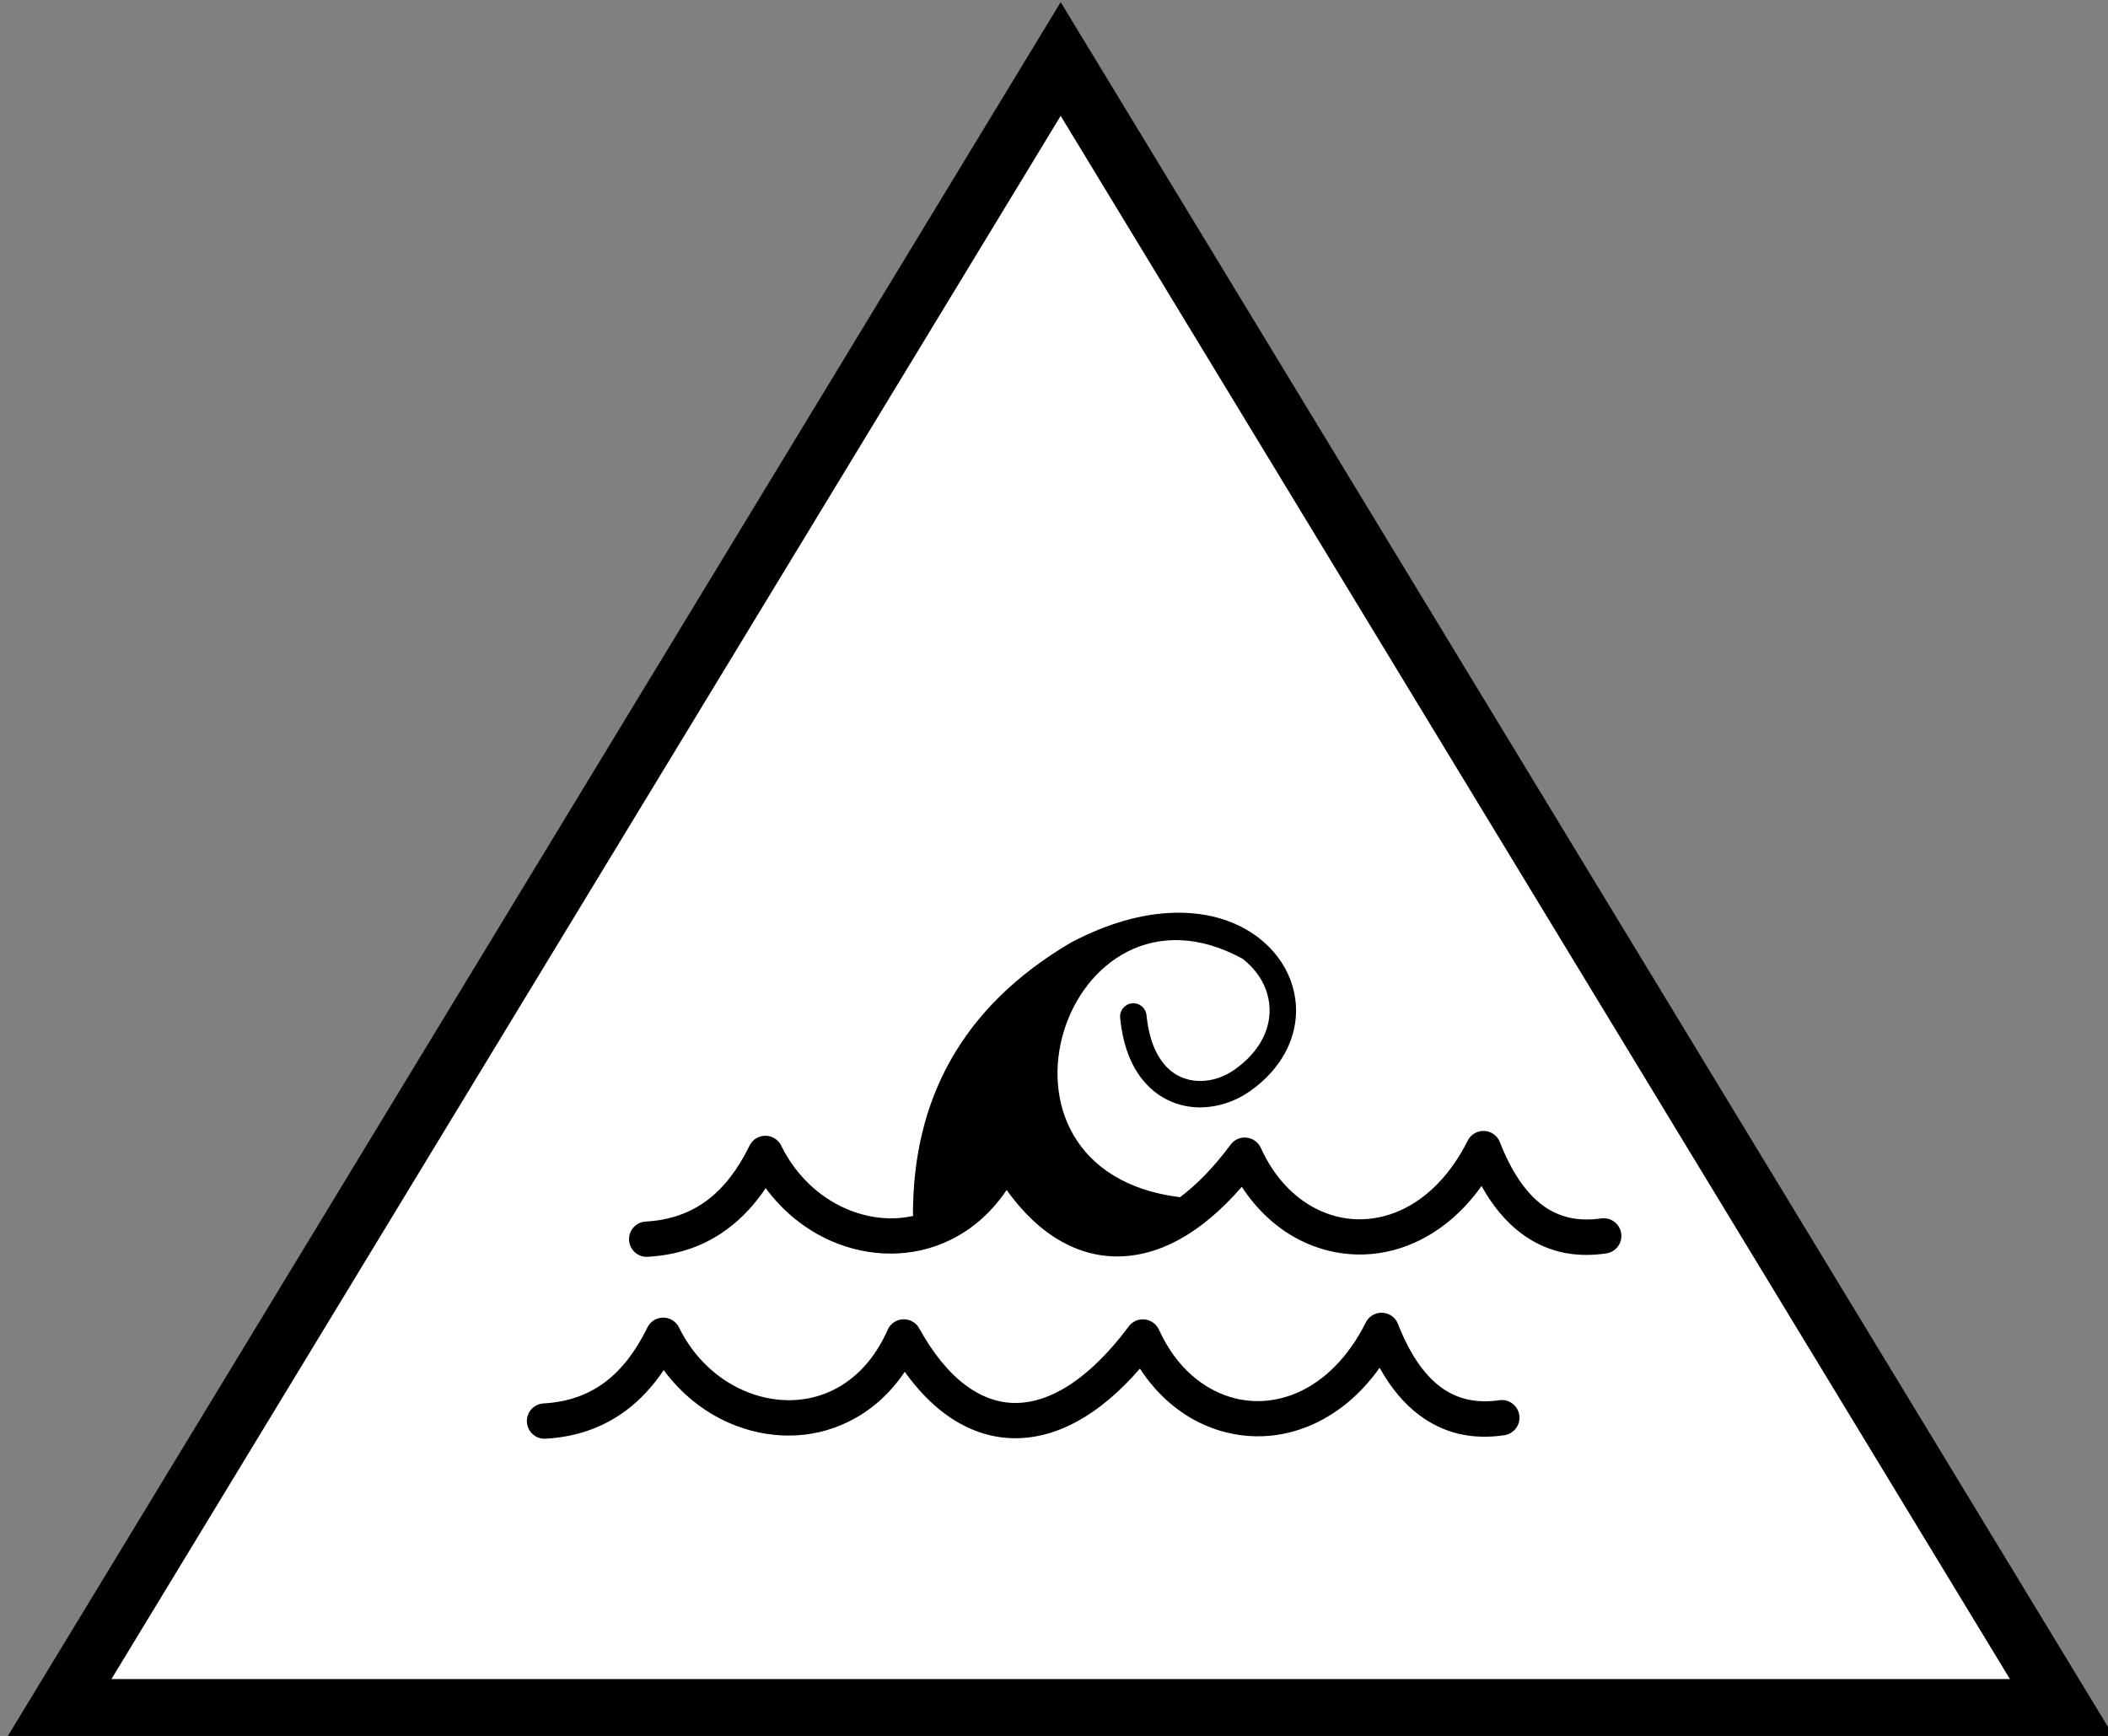 <?xml version="1.0" encoding="UTF-8" standalone="no"?>
<svg
   width="9.466mm"
   height="7.796mm"
   viewBox="0 0 9.466 7.796"
   version="1.1"
   id="svg86"
   inkscape:version="1.2.2 (b0a84865, 2022-12-01)"
   sodipodi:docname="AW.CE.MN.svg"
   xmlns:inkscape="http://www.inkscape.org/namespaces/inkscape"
   xmlns:sodipodi="http://sodipodi.sourceforge.net/DTD/sodipodi-0.dtd"
   xmlns="http://www.w3.org/2000/svg"
   xmlns:svg="http://www.w3.org/2000/svg"
   xmlns:rdf="http://www.w3.org/1999/02/22-rdf-syntax-ns#"
   xmlns:cc="http://creativecommons.org/ns#"
   xmlns:dc="http://purl.org/dc/elements/1.1/">
  <rect x="0" y="0" width="9.466" height="7.796" fill="#808080" stroke="none"/>
  <defs
     id="defs80" />
  <sodipodi:namedview
     id="base"
     pagecolor="#ffffff"
     bordercolor="#666666"
     borderopacity="1.0"
     inkscape:pageopacity="0.0"
     inkscape:pageshadow="2"
     inkscape:zoom="10.397736"
     inkscape:cx="-5.9147491"
     inkscape:cy="14.714742"
     inkscape:document-units="mm"
     inkscape:current-layer="layer1"
     inkscape:document-rotation="0"
     showgrid="true"
     inkscape:window-width="1920"
     inkscape:window-height="1056"
     inkscape:window-x="0"
     inkscape:window-y="25"
     inkscape:window-maximized="0"
     inkscape:showpageshadow="2"
     inkscape:pagecheckerboard="0"
     inkscape:deskcolor="#d1d1d1">
    <inkscape:grid
       type="xygrid"
       id="grid2589" />
  </sodipodi:namedview>
  <g
     inkscape:label="Layer 1"
     inkscape:groupmode="layer"
     id="layer1"
     transform="translate(-11.142,-1.333)">
    <path
       fill="#ff9900"
       stroke="#000000"
       stroke-miterlimit="10"
       d="m 11.407,9.006 4.498,-7.408 4.498,7.408 z"
       id="path4"
       style="fill:#ffffff;stroke-width:0.265;fill-opacity:1" />
    <g
       id="g16"
       transform="matrix(0.013,0,0,0.013,8.218,-2.12)" />
    <g
       id="g18"
       transform="matrix(0.013,0,0,0.013,8.218,-2.12)" />
    <g
       id="g20"
       transform="matrix(0.013,0,0,0.013,8.218,-2.12)" />
    <g
       id="g22"
       transform="matrix(0.013,0,0,0.013,8.218,-2.12)" />
    <g
       id="g24"
       transform="matrix(0.013,0,0,0.013,8.218,-2.12)" />
    <g
       id="g26"
       transform="matrix(0.013,0,0,0.013,8.218,-2.12)" />
    <g
       id="g28"
       transform="matrix(0.013,0,0,0.013,8.218,-2.12)" />
    <g
       id="g30"
       transform="matrix(0.013,0,0,0.013,8.218,-2.12)" />
    <g
       id="g32"
       transform="matrix(0.013,0,0,0.013,8.218,-2.12)" />
    <g
       id="g34"
       transform="matrix(0.013,0,0,0.013,8.218,-2.12)" />
    <g
       id="g36"
       transform="matrix(0.013,0,0,0.013,8.218,-2.12)" />
    <g
       id="g38"
       transform="matrix(0.013,0,0,0.013,8.218,-2.12)" />
    <g
       id="g40"
       transform="matrix(0.013,0,0,0.013,8.218,-2.12)" />
    <g
       id="g42"
       transform="matrix(0.013,0,0,0.013,8.218,-2.12)" />
    <g
       id="g44"
       transform="matrix(0.013,0,0,0.013,8.218,-2.12)" />
    <g
       id="g835"
       transform="matrix(0.04,0,0,0.04,13.508,5.432)">
      <path
         d="m 13.55,38.63 c -1.09,0.06 -2.02,-0.78 -2.08,-1.88 -0.06,-1.09 0.78,-2.02 1.88,-2.08 2.74,-0.15 5.01,-0.98 6.89,-2.39 1.92,-1.44 3.48,-3.52 4.75,-6.12 0.48,-0.99 1.67,-1.4 2.65,-0.92 0.46,0.23 0.8,0.61 0.98,1.05 1.65,3.27 4.23,5.63 7.14,6.91 1.65,0.73 3.4,1.11 5.13,1.11 0.83,0 1.66,-0.09 2.48,-0.27 -0.02,-0.09 -0.03,-0.19 -0.03,-0.28 0.02,-6.32 1.35,-12.1 4.23,-17.21 2.88,-5.11 7.3,-9.55 13.5,-13.2 0.02,-0.01 0.04,-0.02 0.06,-0.03 v 0 C 63.2,2.23 65.18,1.44 67.05,0.9 69.07,0.32 70.99,0.04 72.77,0 c 3.85,-0.08 7.04,1.02 9.35,2.79 1.72,1.32 2.96,3 3.64,4.86 0.68,1.88 0.79,3.92 0.23,5.92 -0.65,2.34 -2.19,4.59 -4.75,6.42 -1.41,1.01 -3.09,1.66 -4.8,1.82 -1.39,0.14 -2.81,-0.05 -4.12,-0.61 -1.32,-0.56 -2.53,-1.5 -3.51,-2.85 -1.13,-1.58 -1.94,-3.74 -2.21,-6.56 -0.08,-0.82 0.52,-1.54 1.34,-1.62 0.82,-0.08 1.54,0.52 1.62,1.34 0.22,2.25 0.83,3.92 1.68,5.11 0.64,0.89 1.41,1.5 2.25,1.85 0.84,0.36 1.76,0.48 2.68,0.39 1.17,-0.11 2.34,-0.57 3.34,-1.29 1.97,-1.41 3.14,-3.09 3.62,-4.8 0.39,-1.39 0.31,-2.81 -0.16,-4.11 -0.48,-1.33 -1.39,-2.54 -2.65,-3.51 -19.86,-10.78 -31.3,23.78 -7,26.79 1.89,-1.41 3.8,-3.37 5.68,-5.9 0.65,-0.88 1.89,-1.06 2.77,-0.41 0.28,0.21 0.49,0.48 0.63,0.78 v 0 c 1.47,3.25 3.69,5.56 6.23,6.84 1.47,0.74 3.05,1.14 4.64,1.17 1.6,0.03 3.23,-0.3 4.81,-1.01 2.87,-1.3 5.55,-3.86 7.54,-7.82 0.49,-0.98 1.68,-1.37 2.66,-0.88 0.45,0.23 0.78,0.61 0.95,1.05 v 0 c 1.27,3.24 2.85,5.63 4.78,7.07 1.8,1.35 3.98,1.87 6.59,1.49 1.08,-0.16 2.09,0.59 2.25,1.68 0.16,1.08 -0.59,2.09 -1.68,2.25 -3.71,0.55 -6.87,-0.25 -9.54,-2.25 -1.73,-1.29 -3.21,-3.08 -4.46,-5.32 -2.14,3.01 -4.72,5.1 -7.47,6.34 -2.12,0.96 -4.33,1.4 -6.52,1.35 -2.2,-0.05 -4.35,-0.59 -6.35,-1.59 -2.53,-1.27 -4.8,-3.29 -6.57,-6.01 -2.29,2.64 -4.63,4.6 -6.97,5.89 -2.58,1.42 -5.17,2.05 -7.7,1.91 -2.55,-0.14 -4.99,-1.07 -7.24,-2.74 -1.6,-1.19 -3.1,-2.76 -4.49,-4.7 -1.73,2.57 -3.9,4.42 -6.29,5.59 -2.13,1.05 -4.42,1.55 -6.72,1.55 -2.29,0 -4.58,-0.49 -6.72,-1.43 -2.79,-1.23 -5.34,-3.23 -7.32,-5.92 -1.2,1.79 -2.6,3.31 -4.21,4.52 -2.5,1.89 -5.49,2.99 -9.05,3.19 z M 2.08,59.05 C 0.99,59.11 0.06,58.27 0,57.17 -0.06,56.08 0.78,55.15 1.88,55.09 4.62,54.94 6.89,54.11 8.77,52.7 c 1.92,-1.44 3.48,-3.52 4.75,-6.12 0.48,-0.99 1.67,-1.4 2.65,-0.92 0.46,0.23 0.8,0.61 0.98,1.05 1.65,3.27 4.23,5.63 7.14,6.91 1.65,0.73 3.4,1.11 5.13,1.11 1.71,0 3.41,-0.37 4.98,-1.15 2.45,-1.21 4.63,-3.42 6.1,-6.75 0.44,-1 1.61,-1.46 2.61,-1.02 0.43,0.19 0.76,0.51 0.96,0.9 1.57,2.83 3.32,4.95 5.2,6.35 1.62,1.21 3.34,1.87 5.1,1.97 1.78,0.1 3.66,-0.37 5.58,-1.43 2.51,-1.39 5.08,-3.76 7.61,-7.15 0.65,-0.88 1.89,-1.06 2.77,-0.41 0.28,0.21 0.49,0.48 0.63,0.78 v 0 c 1.47,3.25 3.69,5.56 6.23,6.84 1.47,0.74 3.05,1.14 4.64,1.17 1.6,0.03 3.23,-0.3 4.81,-1.01 2.87,-1.3 5.55,-3.86 7.54,-7.82 0.49,-0.98 1.68,-1.37 2.66,-0.88 0.45,0.23 0.78,0.61 0.95,1.05 v 0 c 1.27,3.24 2.85,5.63 4.78,7.07 1.8,1.35 3.98,1.87 6.59,1.49 1.08,-0.16 2.09,0.59 2.25,1.68 0.16,1.08 -0.59,2.09 -1.68,2.25 -3.71,0.55 -6.87,-0.25 -9.54,-2.25 -1.73,-1.29 -3.21,-3.08 -4.46,-5.32 -2.14,3.01 -4.72,5.1 -7.47,6.34 -2.12,0.96 -4.33,1.4 -6.52,1.35 -2.2,-0.05 -4.35,-0.59 -6.35,-1.59 -2.53,-1.27 -4.8,-3.29 -6.57,-6.01 -2.29,2.64 -4.63,4.6 -6.97,5.89 -2.58,1.42 -5.17,2.05 -7.7,1.91 -2.55,-0.14 -4.99,-1.07 -7.24,-2.74 -1.6,-1.19 -3.1,-2.76 -4.49,-4.7 -1.73,2.57 -3.9,4.42 -6.29,5.59 -2.13,1.06 -4.43,1.57 -6.73,1.57 -2.29,0 -4.58,-0.49 -6.72,-1.43 -2.79,-1.23 -5.34,-3.23 -7.32,-5.92 -1.2,1.79 -2.6,3.31 -4.21,4.52 -2.52,1.88 -5.51,2.99 -9.07,3.18 z"
         id="path833" />
    </g>
  </g>
</svg>
